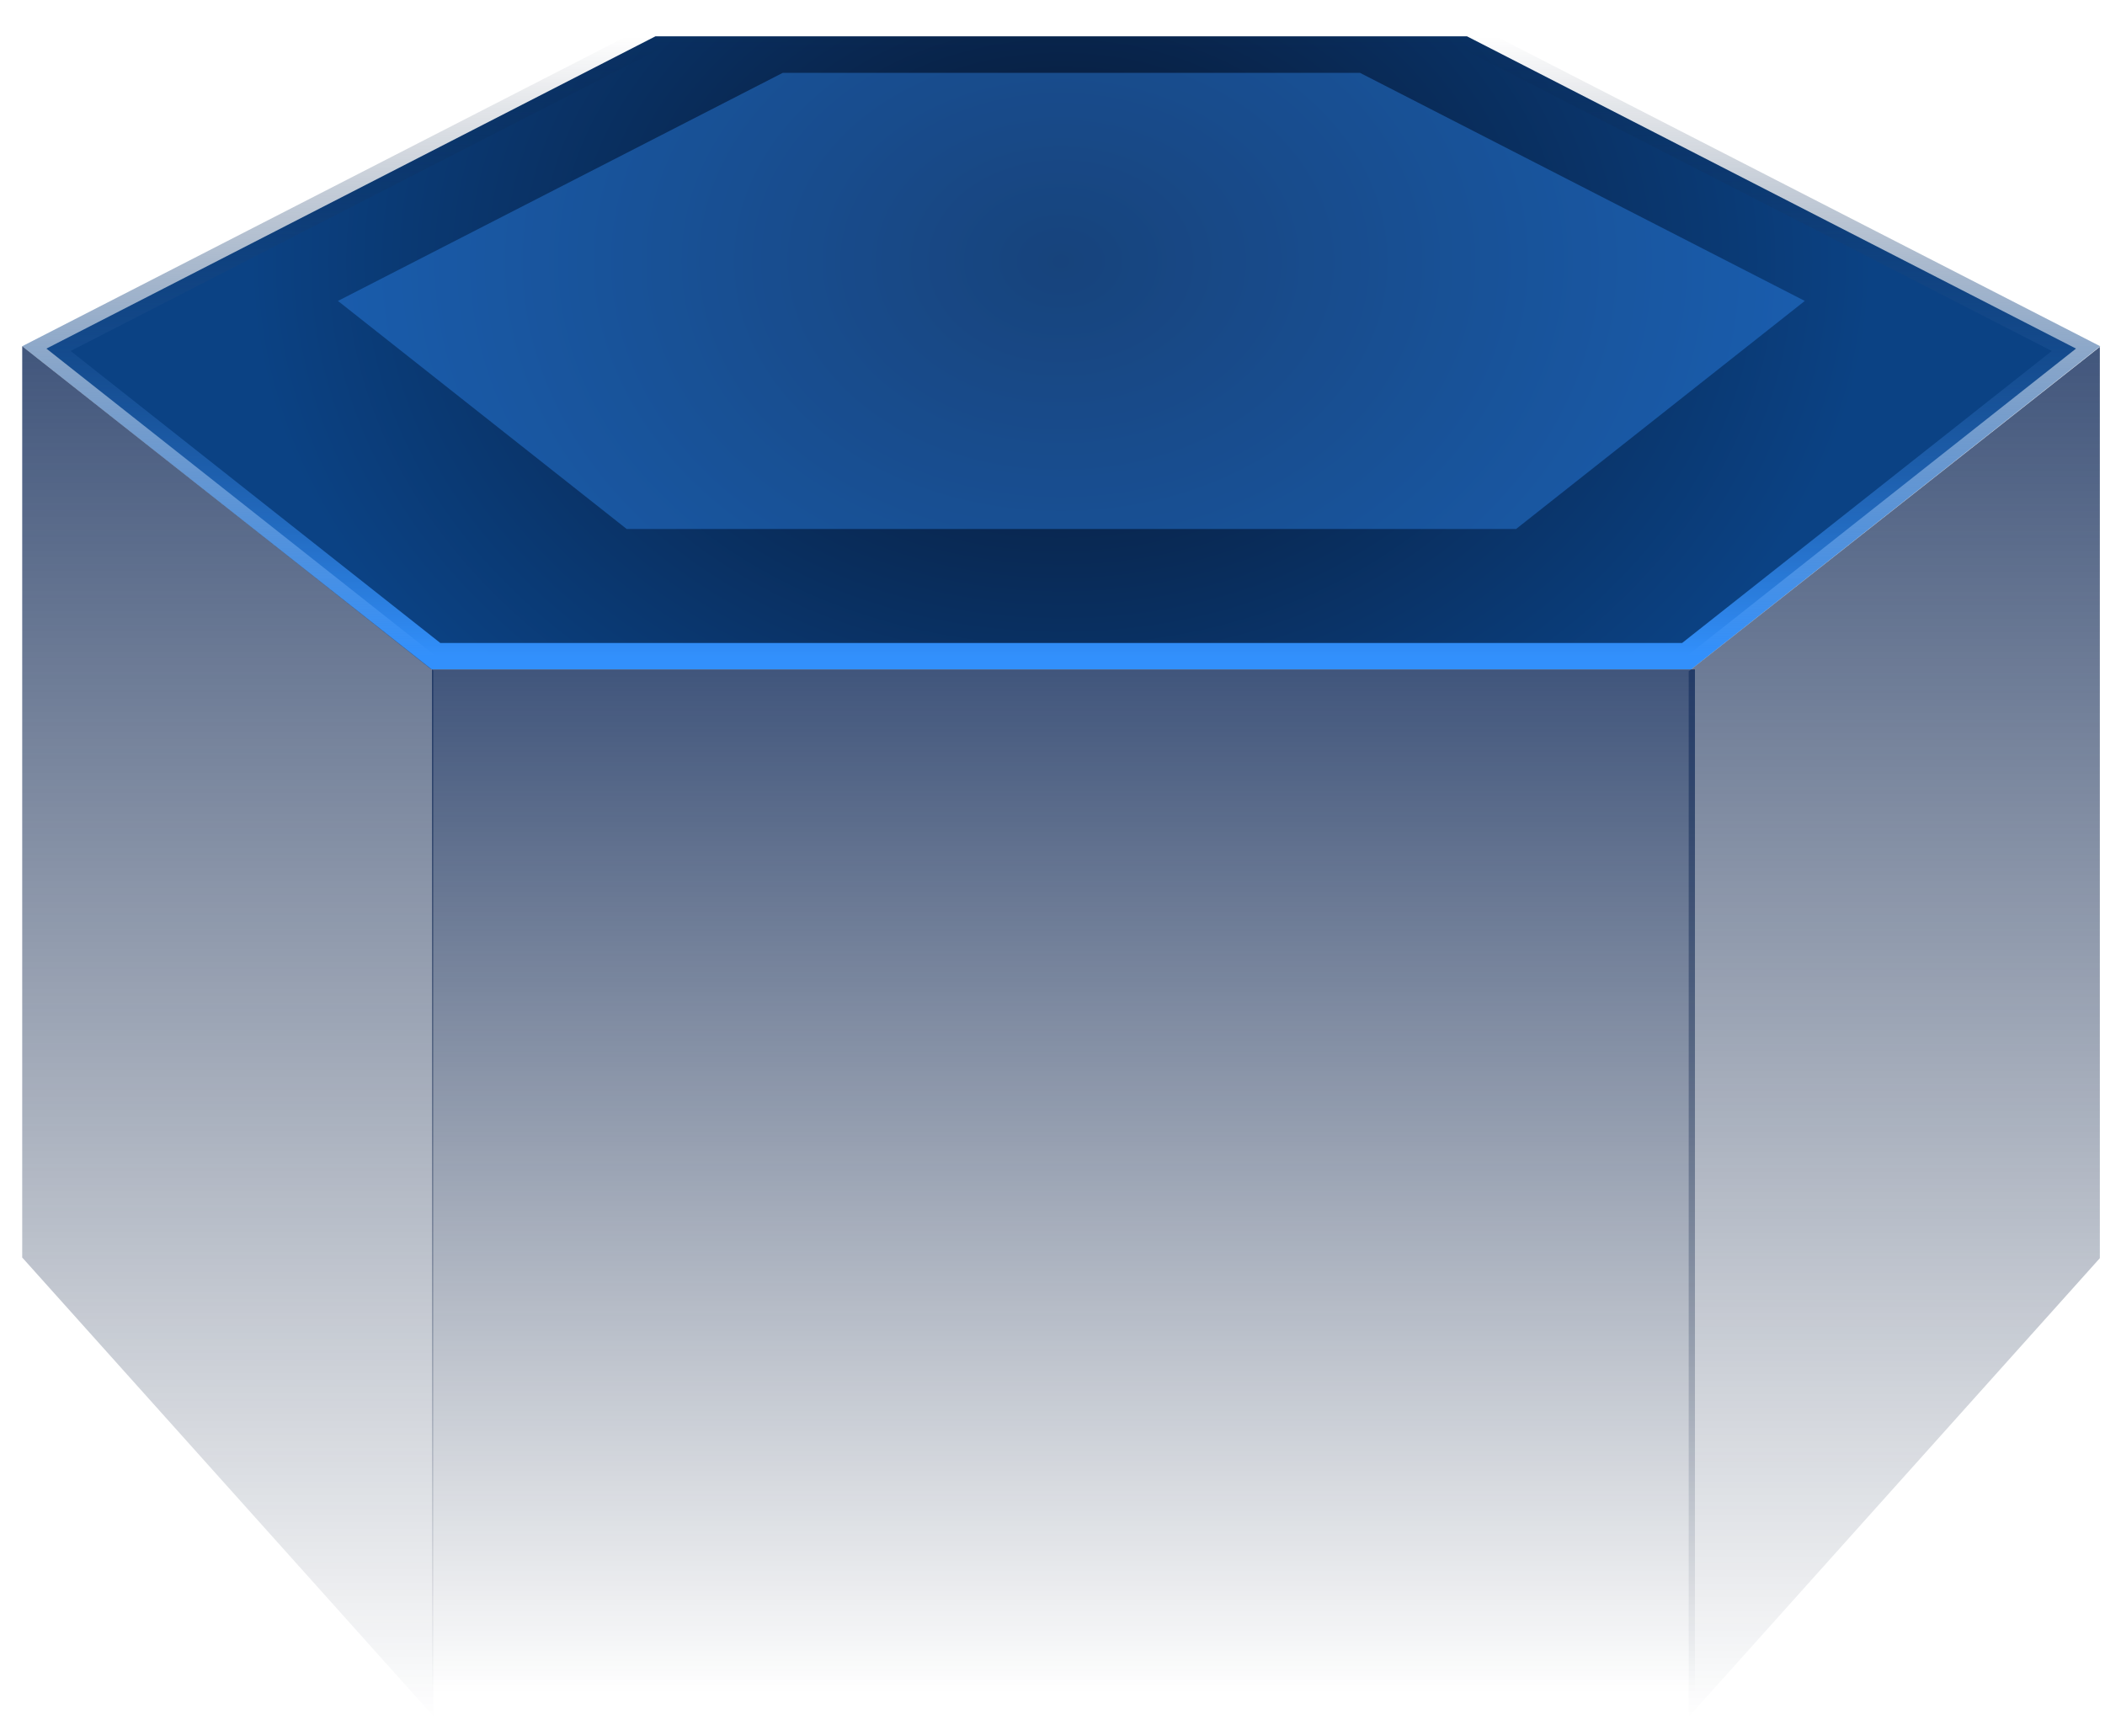 <?xml version="1.0" encoding="UTF-8"?>
<svg width="80px" height="66px" viewBox="0 0 80 66" version="1.1" xmlns="http://www.w3.org/2000/svg" xmlns:xlink="http://www.w3.org/1999/xlink">
    <title>编组 8备份</title>
    <defs>
        <radialGradient cx="50%" cy="36.344%" fx="50%" fy="36.344%" r="100%" gradientTransform="translate(0.5,0.363),scale(0.311,1),rotate(90),scale(1,1.286),translate(-0.5,-0.363)" id="radialGradient-1">
            <stop stop-color="#07142C" offset="0%"></stop>
            <stop stop-color="#0B4284" offset="100%"></stop>
        </radialGradient>
        <linearGradient x1="50%" y1="0%" x2="50%" y2="100%" id="linearGradient-2">
            <stop stop-color="#07142C" stop-opacity="0" offset="0%"></stop>
            <stop stop-color="#3290FC" offset="100%"></stop>
        </linearGradient>
        <linearGradient x1="50%" y1="0%" x2="50%" y2="100%" id="linearGradient-3">
            <stop stop-color="#122C5C" stop-opacity="0.802" offset="0%"></stop>
            <stop stop-color="#081937" stop-opacity="0" offset="100%"></stop>
        </linearGradient>
        <linearGradient x1="50%" y1="0%" x2="50%" y2="100%" id="linearGradient-4">
            <stop stop-color="#122C5C" stop-opacity="0.802" offset="0%"></stop>
            <stop stop-color="#081937" stop-opacity="0" offset="100%"></stop>
        </linearGradient>
    </defs>
    <g id="深色版" stroke="none" stroke-width="1" fill="none" fill-rule="evenodd">
        <g id="大屏-公司模式" transform="translate(-553, -454)">
            <g id="编组-8备份" transform="translate(553.844, 454.881)">
                <path d="M54.91,0.5 L78.054,12.369 L63.257,24.059 L15.717,24.059 L0.92,12.369 L24.065,0.5 L54.91,0.5 Z" id="多边形" stroke="url(#linearGradient-2)" fill="url(#radialGradient-1)"></path>
                <polygon id="多边形备份" fill-opacity="0.392" fill="#318EF8" points="50.845 1.889 67.747 10.557 56.775 19.225 22.972 19.225 12 10.557 28.902 1.889"></polygon>
                <polygon id="矩形" fill="url(#linearGradient-3)" points="1.01859364e-14 12.279 15.626 24.609 15.626 64.349 1.01859364e-14 46.916"></polygon>
                <polygon id="矩形备份-29" fill="url(#linearGradient-3)" transform="translate(71.148, 38.339) scale(-1, 1) translate(-71.148, -38.339) " points="63.336 12.304 78.961 24.634 78.961 64.374 63.336 46.941"></polygon>
                <polygon id="矩形" fill="url(#linearGradient-4)" points="15.572 24.562 63.572 24.562 63.572 63.562 15.572 63.562"></polygon>
            </g>
        </g>
    </g>
</svg>